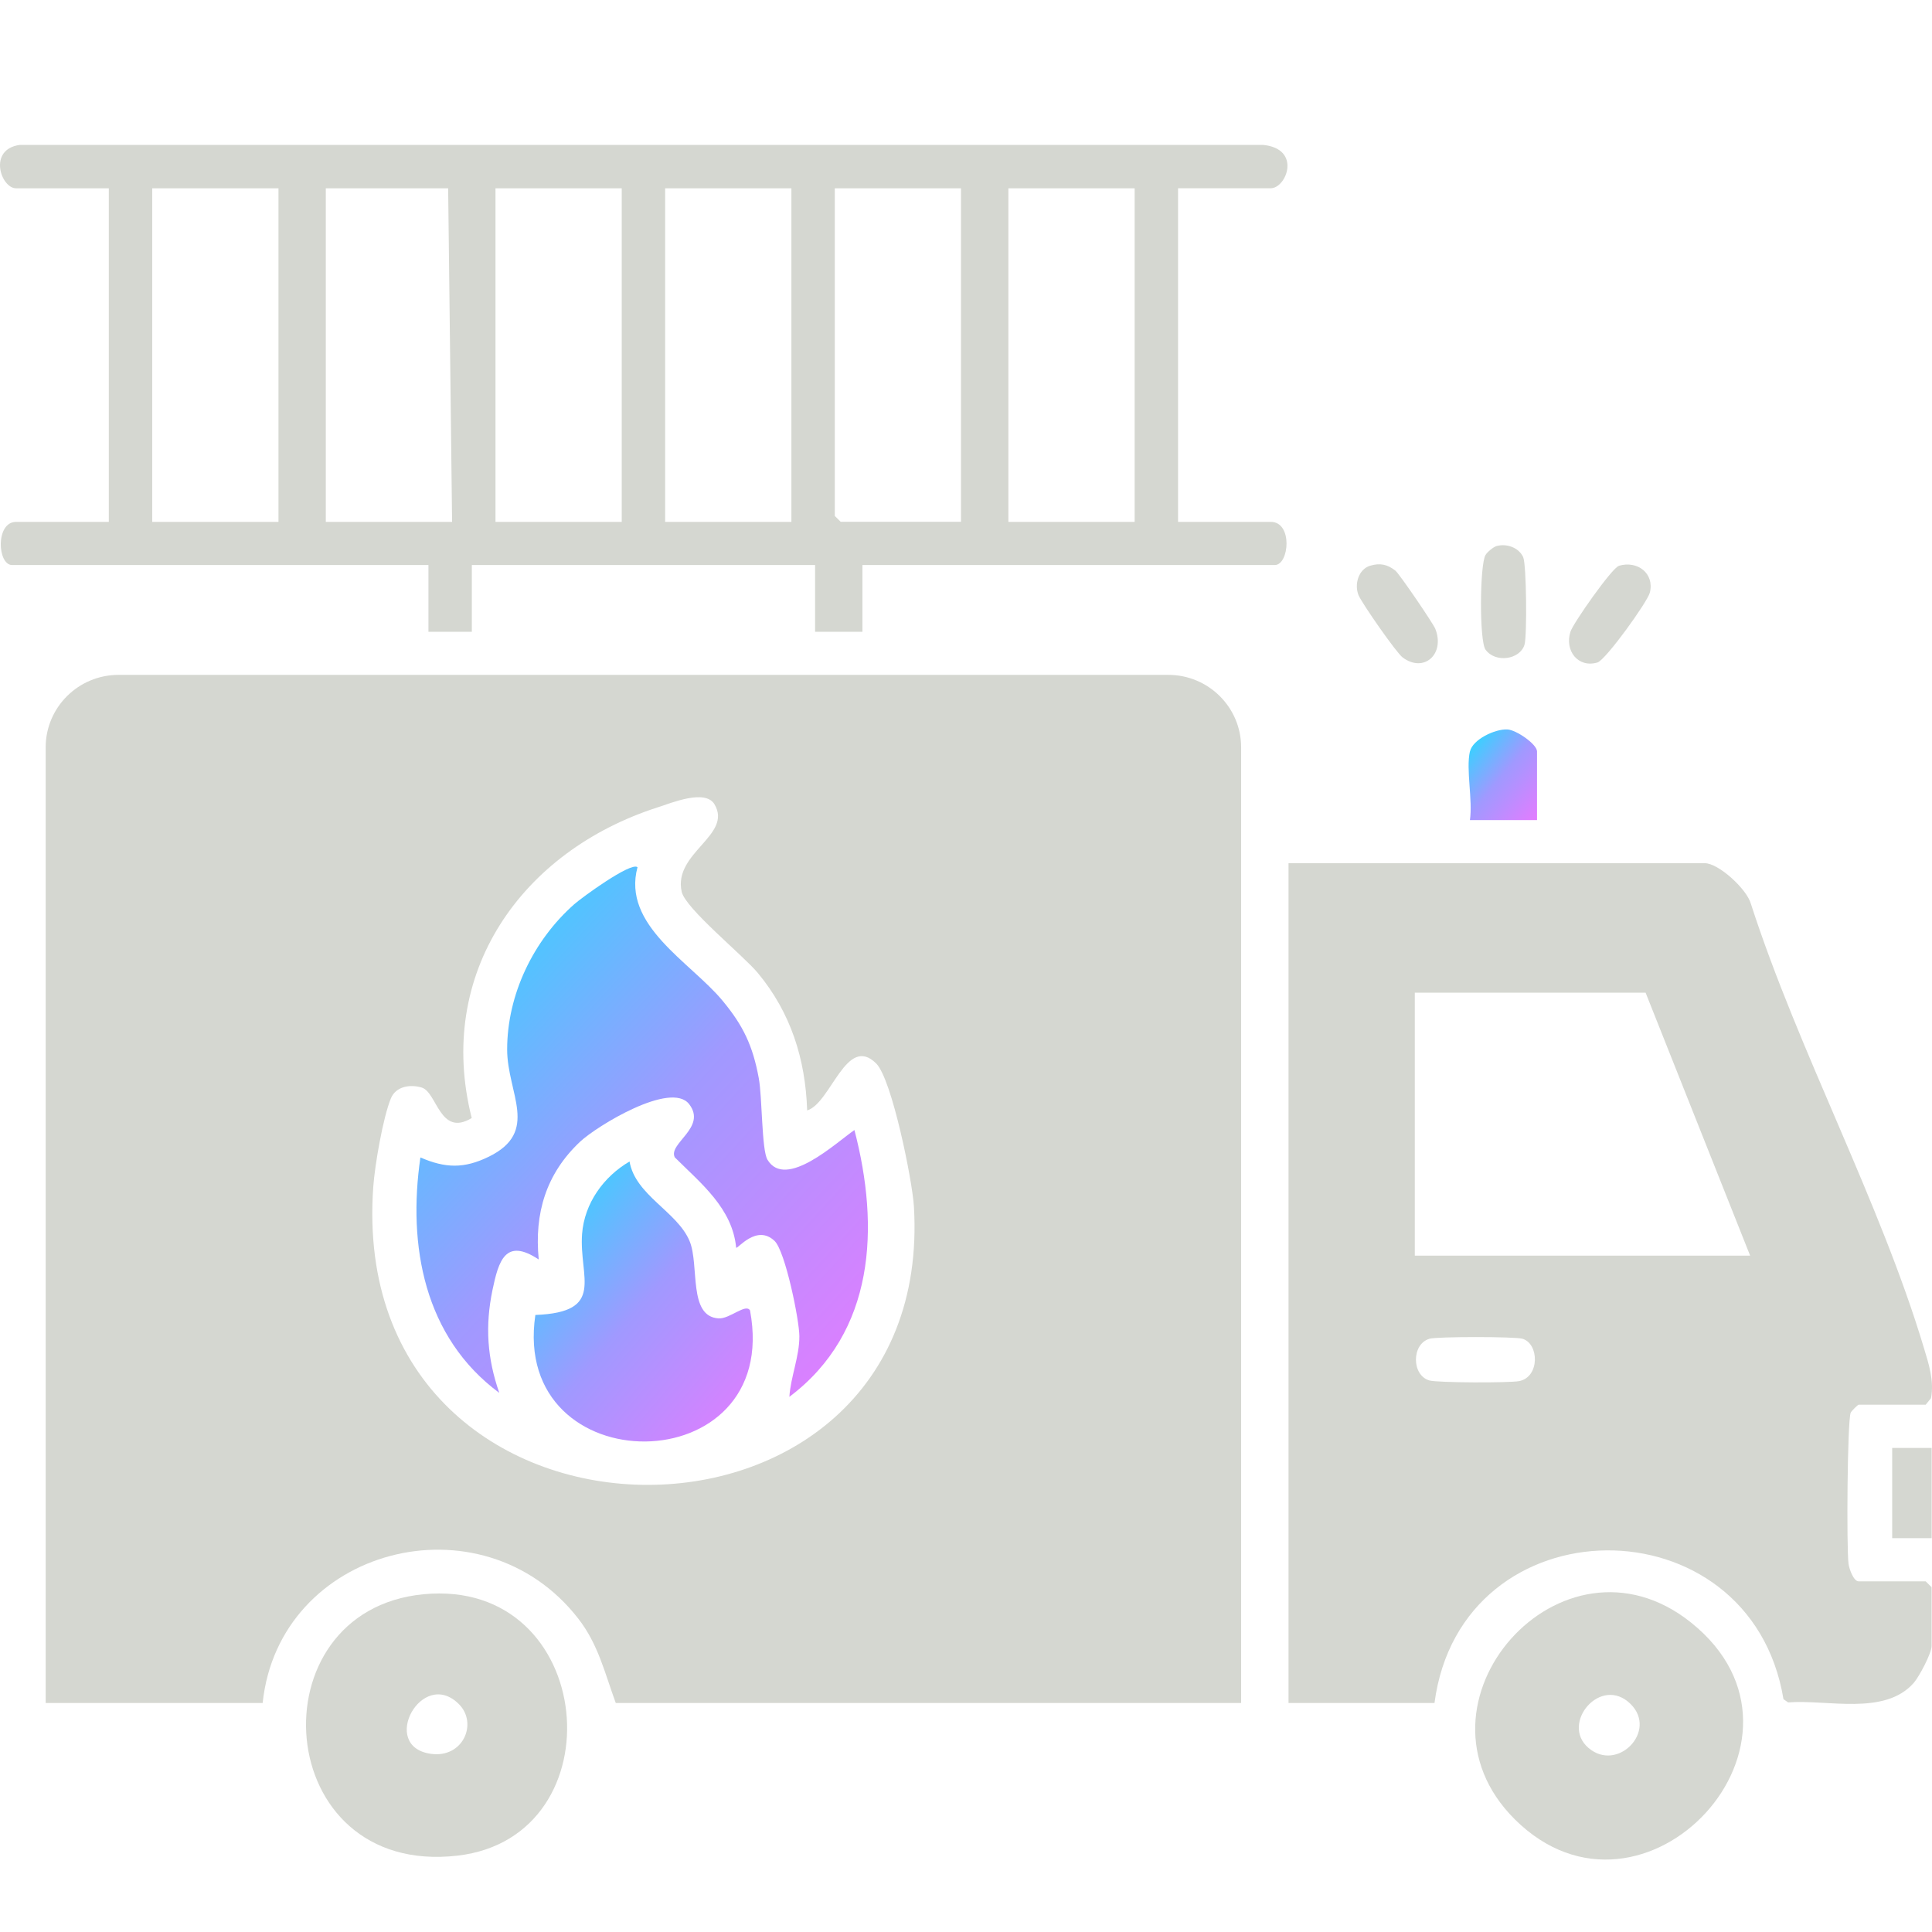 <svg width="80" height="80" viewBox="0 0 80 80" fill="none" xmlns="http://www.w3.org/2000/svg">
<g clip-path="url(#clip0_411_18360)">
<path d="M51.393 30.948V70.518H25.498C25.042 69.282 24.779 68.096 23.945 67.024C19.947 61.876 11.549 64.082 10.876 70.518H1.891V30.948C1.891 29.291 3.242 27.945 4.91 27.945H48.374C50.04 27.945 51.393 29.288 51.393 30.948ZM33.423 45.982C33.352 43.849 32.743 41.931 31.382 40.291C30.766 39.551 28.38 37.619 28.227 36.925C27.867 35.31 30.349 34.586 29.585 33.304C29.203 32.662 27.798 33.25 27.253 33.424C21.589 35.236 18.019 40.311 19.533 46.295C18.207 47.097 18.101 45.224 17.462 45.033C16.969 44.886 16.387 44.989 16.185 45.484C15.857 46.283 15.517 48.264 15.456 49.149C14.295 65.401 38.777 65.521 37.843 49.953C37.782 48.914 36.936 44.685 36.28 44.035C35.048 42.812 34.412 45.668 33.428 45.979L33.423 45.982Z" fill="#D5D7D1"/>
<path d="M59.4 70.518H53.355V35.743H70.591C71.163 35.743 72.331 36.815 72.499 37.42C74.469 43.518 77.838 49.728 79.662 55.805C79.867 56.482 80.096 57.181 79.958 57.897L79.739 58.166H76.961C76.933 58.166 76.672 58.416 76.635 58.495C76.492 58.797 76.458 64.131 76.544 64.756C76.574 64.972 76.754 65.48 76.961 65.48H79.739L79.983 65.722V68.159C79.983 68.456 79.468 69.432 79.238 69.692C78.028 71.052 75.681 70.366 74.042 70.493L73.85 70.359C72.479 62.082 60.502 62.155 59.4 70.513V70.518ZM72.469 51.993L68.141 41.105H58.584V51.993H72.472H72.469ZM59.185 55.438C58.446 55.658 58.446 56.943 59.185 57.161C59.516 57.259 62.511 57.267 62.907 57.188C63.758 57.022 63.741 55.646 63.043 55.435C62.733 55.342 59.498 55.342 59.185 55.435V55.438Z" fill="#D5D7D1"/>
<path d="M48.781 7.797V21.61H52.621C53.54 21.61 53.385 23.397 52.784 23.397H35.711V26.16H33.751V23.397H19.538V26.16H17.741V23.397H0.503C-0.111 23.397 -0.192 21.61 0.666 21.61H4.506V7.797H0.666C0.037 7.797 -0.513 6.181 0.821 6H52.3C53.91 6.159 53.269 7.795 52.618 7.795H48.778L48.781 7.797ZM11.531 7.797H6.303V21.61H11.531V7.797ZM18.557 7.797H13.491V21.61H18.72L18.557 7.797ZM25.745 7.797H20.517V21.61H25.745V7.797ZM32.77 7.797H27.542V21.61H32.77V7.797ZM39.795 7.797H34.567V21.364L34.811 21.607H39.793V7.797H39.795ZM46.983 7.797H41.755V21.61H46.983V7.797Z" fill="#D5D7D1"/>
<path d="M62.725 75.335C57.921 70.557 64.672 62.903 70.022 67.186C76.058 72.018 68.055 80.636 62.725 75.335ZM67.522 70.562C66.292 69.339 64.591 71.369 65.777 72.379C66.977 73.403 68.649 71.68 67.522 70.562Z" fill="#D5D7D1"/>
<path d="M17.539 66.014C24.722 65.325 25.641 76.063 18.946 76.838C11.226 77.731 10.481 66.691 17.539 66.014ZM19 70.562C17.475 69.042 15.687 72.308 17.832 72.621C19.173 72.817 19.799 71.359 19 70.562Z" fill="#D5D7D1"/>
<path d="M60.869 31.115C60.982 30.617 61.909 30.178 62.419 30.205C62.792 30.225 63.645 30.82 63.645 31.115V33.959H60.866C60.99 33.142 60.696 31.86 60.866 31.115H60.869Z" fill="url(#paint0_linear_411_18360)"/>
<path d="M67.031 23.429C67.803 23.198 68.513 23.743 68.318 24.535C68.225 24.917 66.489 27.329 66.147 27.432C65.341 27.67 64.778 26.94 65.03 26.155C65.141 25.807 66.741 23.52 67.034 23.431L67.031 23.429Z" fill="#D5D7D1"/>
<path d="M61.968 22.612C62.385 22.492 62.895 22.676 63.073 23.073C63.208 23.38 63.235 26.329 63.127 26.694C62.94 27.317 61.919 27.464 61.512 26.9C61.251 26.538 61.273 23.382 61.512 22.98C61.586 22.858 61.828 22.654 61.966 22.612H61.968Z" fill="#D5D7D1"/>
<path d="M56.735 23.426C57.142 23.301 57.455 23.372 57.778 23.627C57.943 23.757 59.343 25.812 59.434 26.04C59.843 27.082 58.964 27.881 58.081 27.224C57.817 27.028 56.392 24.978 56.254 24.645C56.075 24.209 56.242 23.576 56.735 23.424V23.426Z" fill="#D5D7D1"/>
<path d="M79.985 59.956H78.351V63.692H79.985V59.956Z" fill="#D5D7D1"/>
<path d="M26.398 35.908C25.747 38.318 28.584 39.831 29.913 41.429C30.778 42.468 31.173 43.307 31.419 44.643C31.567 45.445 31.535 47.614 31.779 48.021C32.536 49.279 34.636 47.301 35.38 46.793C36.426 50.804 36.248 55.158 32.686 57.84C32.738 57.017 33.105 56.163 33.1 55.33C33.098 54.66 32.516 51.804 32.072 51.383C31.328 50.677 30.544 51.728 30.483 51.665C30.327 50.029 29.023 49 27.941 47.923C27.653 47.347 29.287 46.69 28.535 45.719C27.783 44.748 24.712 46.627 24.022 47.274C22.612 48.6 22.119 50.24 22.308 52.153C20.926 51.236 20.645 52.211 20.393 53.415C20.083 54.908 20.174 56.237 20.674 57.676C17.561 55.369 16.876 51.581 17.408 47.928C18.441 48.374 19.215 48.397 20.235 47.899C22.363 46.862 21.002 45.276 21 43.459C21 41.184 22.084 38.941 23.775 37.445C24.108 37.151 26.107 35.697 26.391 35.905L26.398 35.908Z" fill="url(#paint1_linear_411_18360)"/>
<path d="M22.168 54.45C25.099 54.337 23.968 52.895 24.103 51.093C24.199 49.828 24.991 48.723 26.068 48.095C26.307 49.495 28.05 50.172 28.555 51.392C28.969 52.39 28.481 54.518 29.758 54.592C30.214 54.619 30.887 53.957 31.057 54.263C32.41 61.447 21.128 61.486 22.168 54.45Z" fill="url(#paint2_linear_411_18360)"/>
</g>
<defs>
<linearGradient id="paint0_linear_411_18360" x1="60.812" y1="30.354" x2="64.199" y2="33.132" gradientUnits="userSpaceOnUse">
<stop stop-color="#21DEFF"/>
<stop offset="0.502" stop-color="#A099FF"/>
<stop offset="1" stop-color="#E17DFF"/>
</linearGradient>
<linearGradient id="paint1_linear_411_18360" x1="17.244" y1="36.763" x2="37.383" y2="55.401" gradientUnits="userSpaceOnUse">
<stop stop-color="#21DEFF"/>
<stop offset="0.502" stop-color="#A099FF"/>
<stop offset="1" stop-color="#E17DFF"/>
</linearGradient>
<linearGradient id="paint2_linear_411_18360" x1="22.1" y1="48.559" x2="32.628" y2="57.51" gradientUnits="userSpaceOnUse">
<stop stop-color="#21DEFF"/>
<stop offset="0.502" stop-color="#A099FF"/>
<stop offset="1" stop-color="#E17DFF"/>
</linearGradient>
<clipPath id="clip0_411_18360">
<rect width="80" height="71" fill="white" transform="translate(0 6)"/>
</clipPath>
</defs>
</svg>
